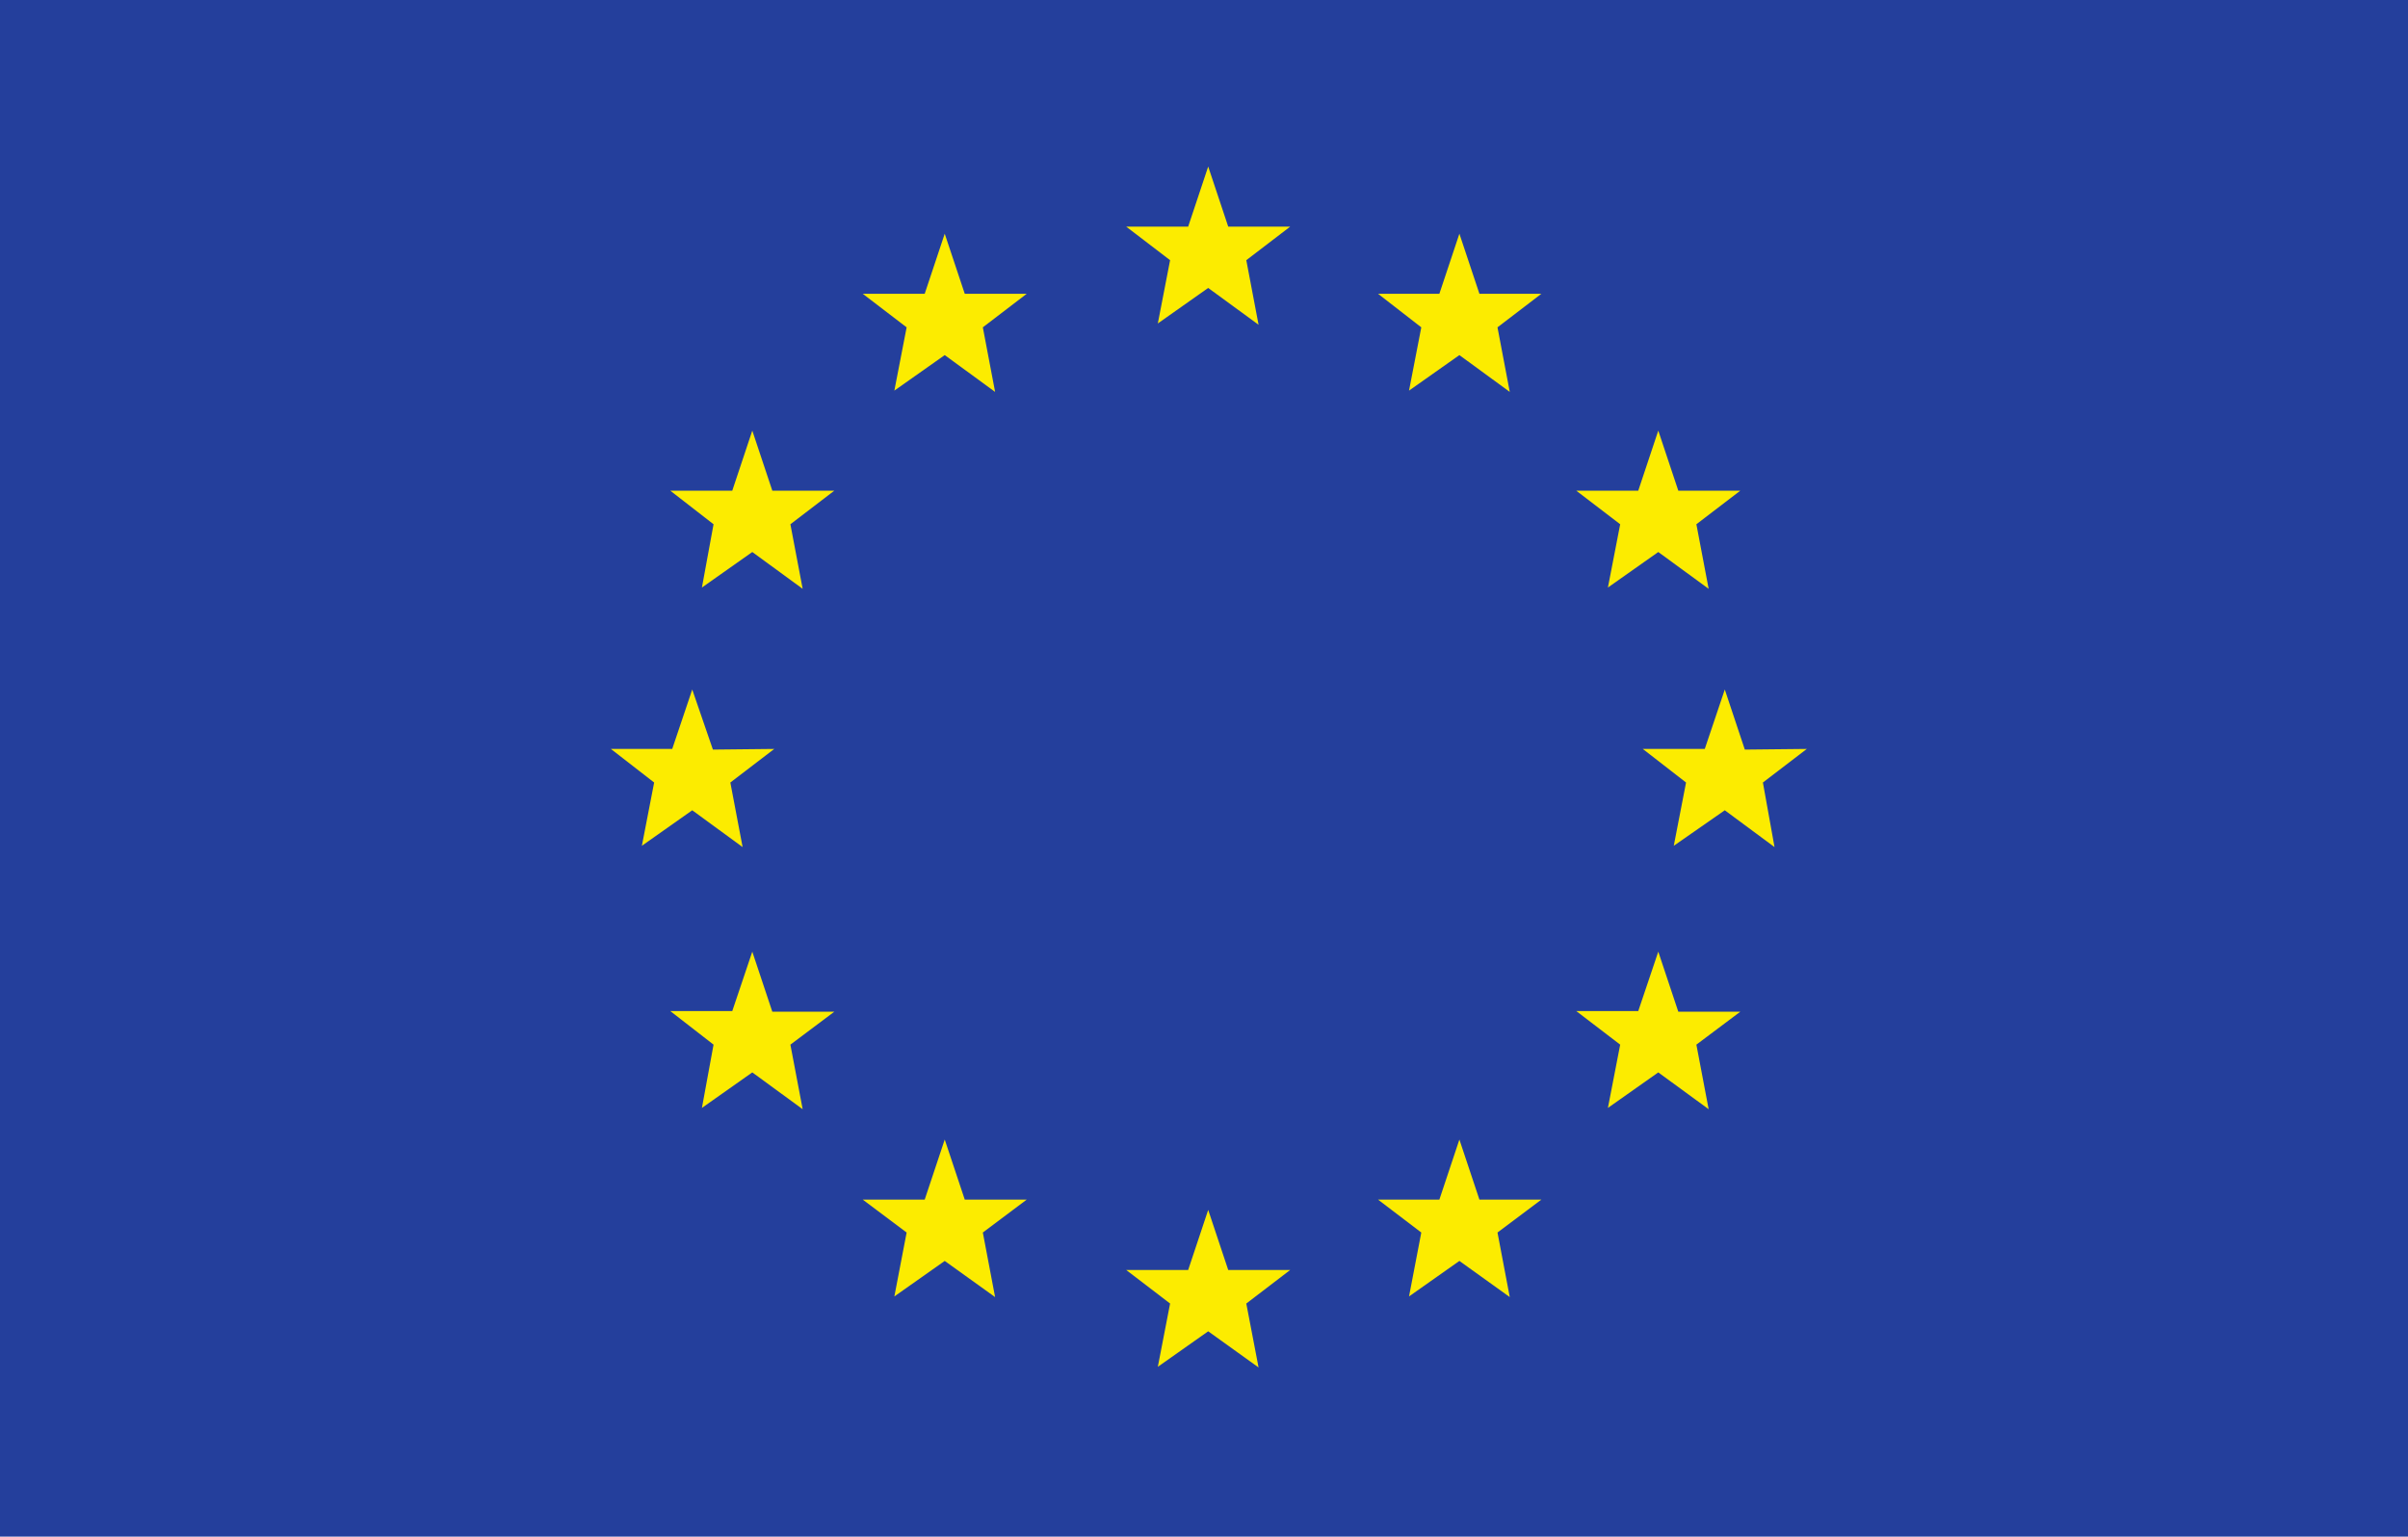 <svg data-name="Layer 1" xmlns="http://www.w3.org/2000/svg" viewBox="0 0 37.29 23.8"><path fill="#fff" d="M0 0h37.57v23.8H0z"/><path fill="#243f9c" d="M-3.92 0h45.28v23.89H-3.92z"/><path d="M18.71 18.74l.31.93h.96l-.68.52.19.99-.78-.56-.78.55.19-.98-.68-.52h.96l.31-.93zm0-16.16l.31.93h.96l-.68.52.19 1-.78-.57-.78.55.19-.98-.68-.52h.96l.31-.93zm3.89 1.04l.31.93h.96l-.68.52.19 1-.78-.57-.78.55.19-.98-.67-.52h.95l.31-.93zm-7.97 0l.31.93h.96l-.68.52.19 1-.78-.57-.78.55.19-.98-.68-.52h.96l.31-.93zm7.97 14.03l.31.93h.96l-.68.51.19 1-.78-.56-.78.55.19-.99-.67-.51h.95l.31-.93zm-7.97 0l.31.93h.96l-.68.51.19 1-.78-.56-.78.55.19-.99-.68-.51h.96l.31-.93zM11.65 6.67l.31.93h.96l-.68.52.19 1-.78-.57-.78.55.18-.98-.67-.52h.96l.31-.93zm14.03 0l.31.93h.96l-.68.52.19 1-.78-.57-.78.55.19-.98-.68-.52h.96l.31-.93zm-14.03 8.07l.31.93h.96l-.68.51.19 1-.78-.57-.78.55.18-.98-.67-.52h.96l.31-.92zm14.03 0l.31.93h.96l-.68.51.19 1-.78-.57-.78.55.19-.98-.68-.52h.96l.31-.92zm-14.96-4.06l.32.93.95-.01-.68.52.19 1-.78-.57-.78.55.19-.98-.67-.52h.95l.31-.92zm15.99 0l.31.93.96-.01-.68.52.18 1-.77-.57-.79.55.19-.98-.67-.52h.96l.31-.92z" fill="#fcec00"/></svg>